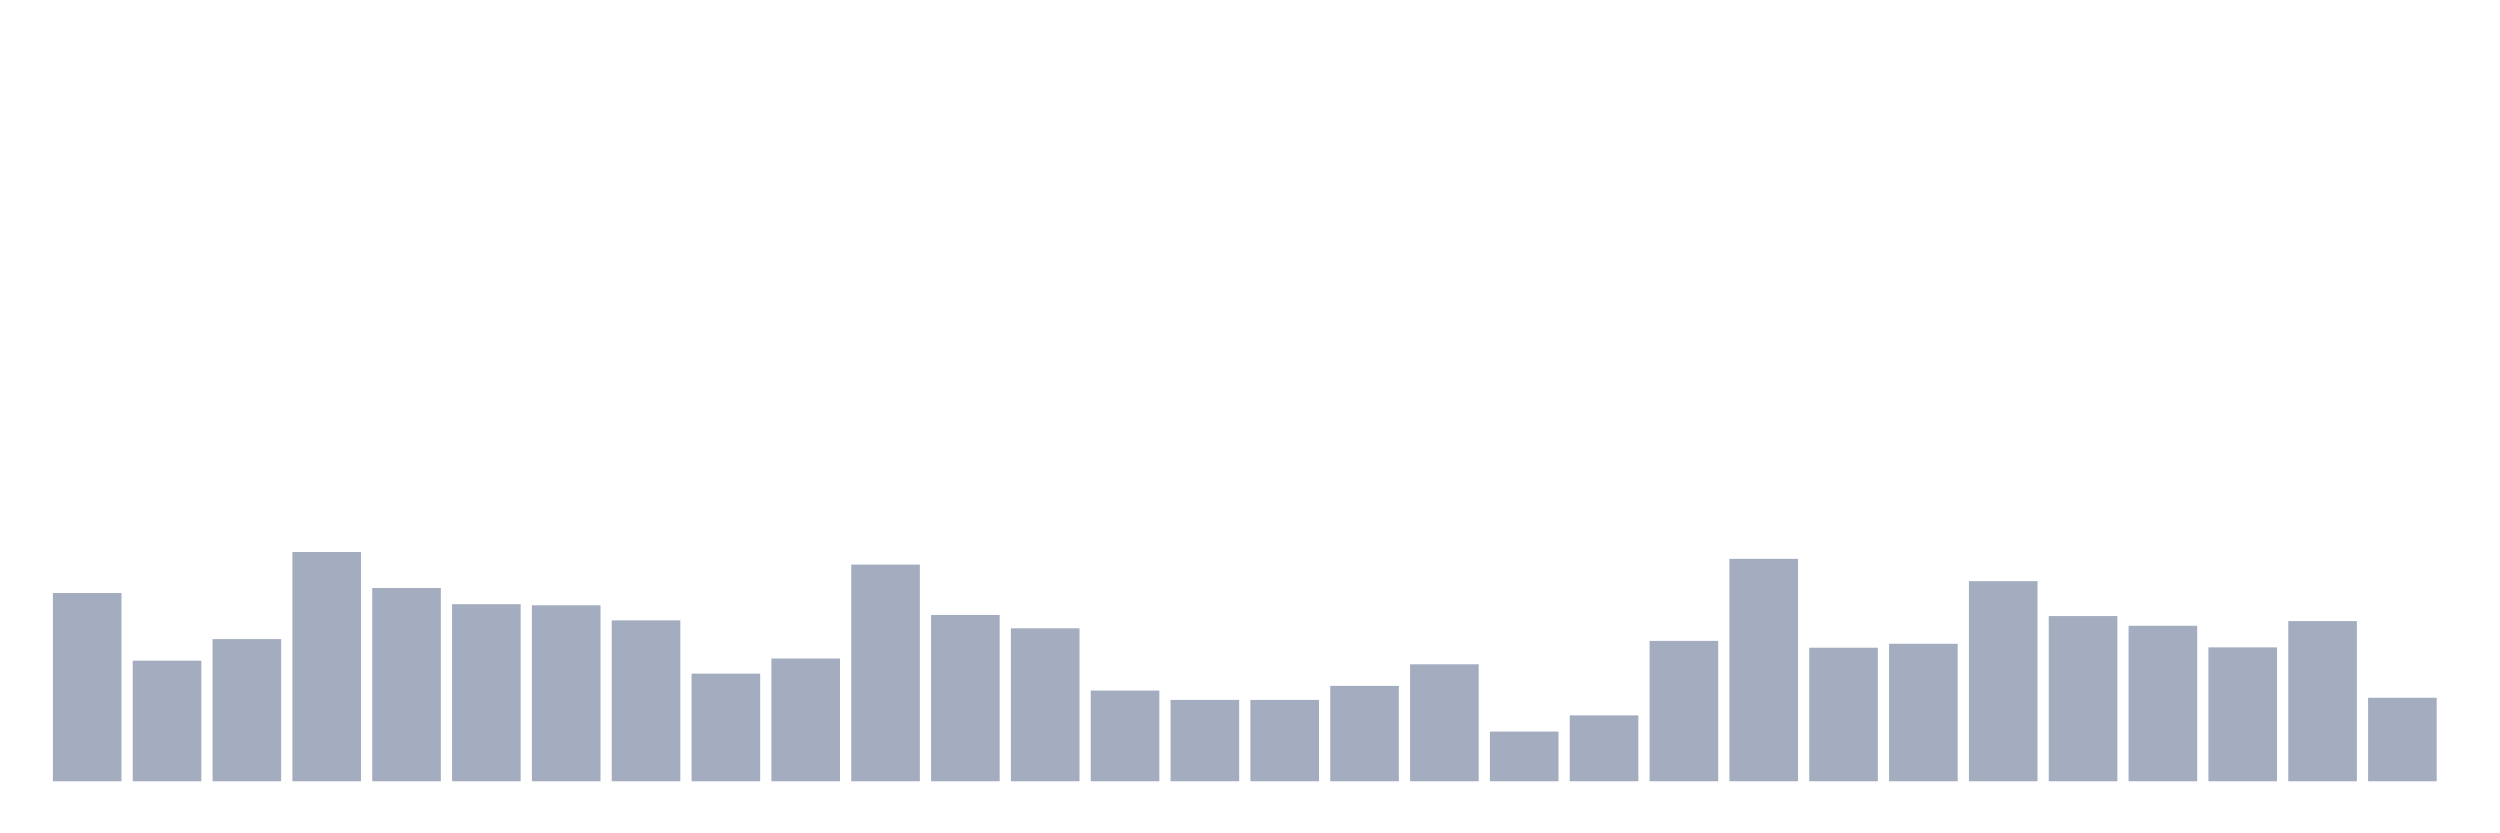 <svg xmlns="http://www.w3.org/2000/svg" viewBox="0 0 480 160"><g transform="translate(10,10)"><rect class="bar" x="0.153" width="13.175" y="103.86" height="36.14" fill="rgb(164,173,192)"></rect><rect class="bar" x="15.482" width="13.175" y="116.851" height="23.149" fill="rgb(164,173,192)"></rect><rect class="bar" x="30.81" width="13.175" y="112.705" height="27.295" fill="rgb(164,173,192)"></rect><rect class="bar" x="46.138" width="13.175" y="95.982" height="44.018" fill="rgb(164,173,192)"></rect><rect class="bar" x="61.466" width="13.175" y="102.892" height="37.108" fill="rgb(164,173,192)"></rect><rect class="bar" x="76.794" width="13.175" y="106.002" height="33.998" fill="rgb(164,173,192)"></rect><rect class="bar" x="92.123" width="13.175" y="106.209" height="33.791" fill="rgb(164,173,192)"></rect><rect class="bar" x="107.451" width="13.175" y="109.112" height="30.888" fill="rgb(164,173,192)"></rect><rect class="bar" x="122.779" width="13.175" y="119.339" height="20.661" fill="rgb(164,173,192)"></rect><rect class="bar" x="138.107" width="13.175" y="116.436" height="23.564" fill="rgb(164,173,192)"></rect><rect class="bar" x="153.436" width="13.175" y="98.401" height="41.599" fill="rgb(164,173,192)"></rect><rect class="bar" x="168.764" width="13.175" y="108.075" height="31.925" fill="rgb(164,173,192)"></rect><rect class="bar" x="184.092" width="13.175" y="110.632" height="29.368" fill="rgb(164,173,192)"></rect><rect class="bar" x="199.42" width="13.175" y="122.586" height="17.414" fill="rgb(164,173,192)"></rect><rect class="bar" x="214.748" width="13.175" y="124.383" height="15.617" fill="rgb(164,173,192)"></rect><rect class="bar" x="230.077" width="13.175" y="124.383" height="15.617" fill="rgb(164,173,192)"></rect><rect class="bar" x="245.405" width="13.175" y="121.688" height="18.312" fill="rgb(164,173,192)"></rect><rect class="bar" x="260.733" width="13.175" y="117.542" height="22.458" fill="rgb(164,173,192)"></rect><rect class="bar" x="276.061" width="13.175" y="130.464" height="9.536" fill="rgb(164,173,192)"></rect><rect class="bar" x="291.39" width="13.175" y="127.354" height="12.646" fill="rgb(164,173,192)"></rect><rect class="bar" x="306.718" width="13.175" y="113.05" height="26.95" fill="rgb(164,173,192)"></rect><rect class="bar" x="322.046" width="13.175" y="97.295" height="42.705" fill="rgb(164,173,192)"></rect><rect class="bar" x="337.374" width="13.175" y="114.363" height="25.637" fill="rgb(164,173,192)"></rect><rect class="bar" x="352.702" width="13.175" y="113.603" height="26.397" fill="rgb(164,173,192)"></rect><rect class="bar" x="368.031" width="13.175" y="101.579" height="38.421" fill="rgb(164,173,192)"></rect><rect class="bar" x="383.359" width="13.175" y="108.282" height="31.718" fill="rgb(164,173,192)"></rect><rect class="bar" x="398.687" width="13.175" y="110.148" height="29.852" fill="rgb(164,173,192)"></rect><rect class="bar" x="414.015" width="13.175" y="114.294" height="25.706" fill="rgb(164,173,192)"></rect><rect class="bar" x="429.344" width="13.175" y="109.25" height="30.75" fill="rgb(164,173,192)"></rect><rect class="bar" x="444.672" width="13.175" y="123.968" height="16.032" fill="rgb(164,173,192)"></rect></g></svg>